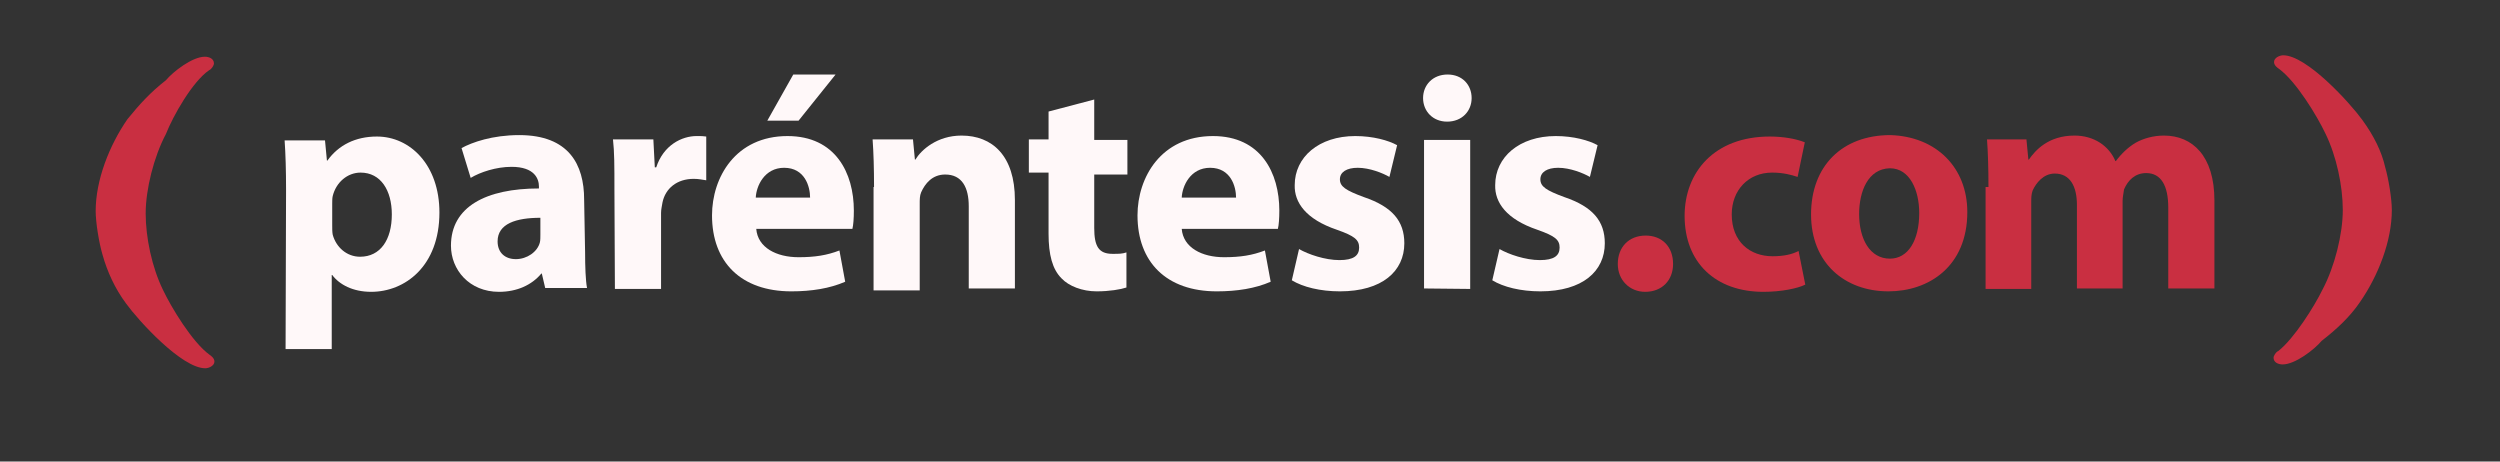 <?xml version="1.0" encoding="utf-8"?>
<!-- Generator: Adobe Illustrator 24.0.0, SVG Export Plug-In . SVG Version: 6.00 Build 0)  -->
<svg version="1.1" id="Capa_1" xmlns="http://www.w3.org/2000/svg" xmlns:xlink="http://www.w3.org/1999/xlink" x="0px" y="0px"
	 viewBox="0 0 520 96" style="enable-background:new 0 0 520 96;" xml:space="preserve">
<rect x="0" y="0" width="520" height="96" fill="#333333" stroke="none"/>
<style type="text/css">
	.st0{fill:#FFF8F9;}
	.st1{fill:#C92F41;}
</style>
<g>
	<path id="XMLID_81_" class="st0" d="M59.5,39.5c0-4.1-0.1-7.4-0.3-10.3h8.4l0.4,4.2h0.1c2.3-3.2,5.8-5,10.3-5c6.9,0,13,5.9,13,15.8
		c0,11.2-7.2,16.5-14.2,16.5c-3.8,0-6.6-1.5-8.1-3.5H69v15.4h-9.6L59.5,39.5L59.5,39.5z M69.1,46.8c0,0.8,0,1.4,0.1,2
		c0.7,2.6,2.9,4.6,5.7,4.6c4.2,0,6.6-3.5,6.6-8.8c0-5-2.3-8.7-6.5-8.7c-2.7,0-5.1,2-5.8,4.9c-0.1,0.4-0.1,1.2-0.1,1.6
		C69.1,42.3,69.1,46.8,69.1,46.8z"/>
	<path id="XMLID_78_" class="st0" d="M121.7,52.5c0,2.9,0.1,5.8,0.4,7.4h-8.7l-0.7-3h-0.1c-2,2.4-5.1,3.8-8.8,3.8
		c-6.2,0-10-4.6-10-9.6c0-8.1,7.3-11.9,18.3-11.9v-0.4c0-1.6-0.9-4.1-5.7-4.1c-3.2,0-6.5,1.1-8.5,2.3L96,30.8
		c2.2-1.2,6.4-2.7,12-2.7c10.3,0,13.5,6.1,13.5,13.4L121.7,52.5L121.7,52.5z M112.4,45.3c-5,0-8.9,1.2-8.9,4.9
		c0,2.4,1.6,3.7,3.8,3.7c2.3,0,4.5-1.5,5-3.5c0.1-0.4,0.1-1.1,0.1-1.6V45.3L112.4,45.3z"/>
	<path id="XMLID_76_" class="st0" d="M127.8,39.2c0-4.6,0-7.6-0.3-10.2h8.4l0.3,5.8h0.3c1.5-4.6,5.3-6.5,8.4-6.5c0.9,0,1.4,0,2,0.1
		v9.1c-0.8-0.1-1.5-0.3-2.6-0.3c-3.5,0-5.9,2-6.5,4.9c-0.1,0.7-0.3,1.4-0.3,2.2v15.8h-9.6L127.8,39.2L127.8,39.2z"/>
	<path id="XMLID_72_" class="st0" d="M157.3,47.6c0.3,3.9,4.2,5.9,8.8,5.9c3.4,0,5.9-0.4,8.5-1.4l1.2,6.5c-3.2,1.4-7,2-11.2,2
		c-10.5,0-16.5-6.1-16.5-15.8c0-7.9,4.9-16.5,15.7-16.5c10,0,13.8,7.7,13.8,15.5c0,1.6-0.1,3-0.3,3.8h-19.9l0,0H157.3z M168.5,41.1
		c0-2.3-1.1-6.2-5.4-6.2c-4.1,0-5.8,3.8-5.9,6.2H168.5z M173.8,15.5l-7.7,9.6h-6.5l5.4-9.6H173.8z"/>
	<path id="XMLID_70_" class="st0" d="M181.8,38.9c0-3.8-0.1-7.2-0.3-9.9h8.4l0.4,4.2h0.1c1.2-2,4.5-5,9.6-5
		c6.4,0,11.1,4.2,11.1,13.4V60h-9.6V42.9c0-3.9-1.4-6.6-4.9-6.6c-2.7,0-4.2,1.9-5,3.7c-0.3,0.7-0.3,1.5-0.3,2.4v18h-9.6V38.9H181.8z
		"/>
	<path id="XMLID_68_" class="st0" d="M227.6,20.7v8.4h6.9v7.2h-6.9v11.1c0,3.8,0.9,5.4,3.8,5.4c1.4,0,2,0,2.9-0.3v7.3
		c-1.2,0.4-3.5,0.8-6.2,0.8c-3,0-5.8-1.1-7.3-2.7c-1.9-1.9-2.7-4.9-2.7-9.3V35.9H214V29h4.1v-5.8L227.6,20.7z"/>
	<path id="XMLID_65_" class="st0" d="M245.8,47.6c0.3,3.9,4.2,5.9,8.8,5.9c3.4,0,5.9-0.4,8.5-1.4l1.2,6.5c-3.2,1.4-7,2-11.2,2
		c-10.5,0-16.5-6.1-16.5-15.8c0-7.9,4.9-16.5,15.7-16.5c10,0,13.8,7.7,13.8,15.5c0,1.6-0.1,3-0.3,3.8h-19.9l0,0H245.8z M257.1,41.1
		c0-2.3-1.1-6.2-5.4-6.2c-4.1,0-5.8,3.8-5.9,6.2H257.1z"/>
	<path id="XMLID_63_" class="st0" d="M270.2,51.8c1.9,1.1,5.4,2.3,8.4,2.3c2.9,0,4.1-0.9,4.1-2.6c0-1.6-0.9-2.4-4.6-3.7
		c-6.5-2.2-8.9-5.7-8.8-9.3c0-5.8,5-10.2,12.6-10.2c3.7,0,6.9,0.9,8.7,1.9l-1.6,6.6c-1.4-0.8-4.1-1.9-6.6-1.9
		c-2.3,0-3.7,0.9-3.7,2.4s1.2,2.3,5,3.7c5.9,2,8.4,5,8.4,9.6c0,5.8-4.6,10-13.4,10c-4.1,0-7.7-0.9-10-2.3L270.2,51.8z"/>
	<path id="XMLID_60_" class="st0" d="M306.1,20.4c0,2.7-2,4.9-5.1,4.9c-3,0-5-2.2-5-4.9c0-2.7,2-4.9,5.1-4.9
		C304.2,15.5,306.1,17.7,306.1,20.4z M296.2,60V29.1h9.6v31L296.2,60L296.2,60z"/>
	<path id="XMLID_58_" class="st0" d="M311.9,51.8c1.9,1.1,5.4,2.3,8.4,2.3c2.9,0,4.1-0.9,4.1-2.6c0-1.6-0.9-2.4-4.6-3.7
		c-6.5-2.2-8.9-5.7-8.8-9.3c0-5.8,5-10.2,12.6-10.2c3.7,0,6.9,0.9,8.7,1.9l-1.6,6.6c-1.4-0.8-4.1-1.9-6.6-1.9
		c-2.3,0-3.7,0.9-3.7,2.4s1.2,2.3,5,3.7c5.9,2,8.4,5,8.4,9.6c0,5.8-4.6,10-13.4,10c-4.1,0-7.7-0.9-10-2.3L311.9,51.8z"/>
	<path id="XMLID_56_" class="st1" d="M336.5,54.9c0-3.5,2.3-5.9,5.8-5.9c3.4,0,5.7,2.3,5.7,5.9c0,3.4-2.3,5.8-5.8,5.8
		C339,60.7,336.5,58.3,336.5,54.9z"/>
	<path id="XMLID_54_" class="st1" d="M375.5,59.2c-1.6,0.8-5,1.5-8.7,1.5c-10,0-16.4-6.1-16.4-15.8c0-9.1,6.2-16.5,17.7-16.5
		c2.6,0,5.3,0.4,7.3,1.2l-1.5,7.2c-1.2-0.4-2.9-0.9-5.3-0.9c-5,0-8.4,3.7-8.4,8.7c0,5.7,3.8,8.7,8.5,8.7c2.3,0,4.1-0.4,5.4-1.1
		L375.5,59.2z"/>
	<path id="XMLID_51_" class="st1" d="M409.2,44.1c0,11.4-8.1,16.5-16.4,16.5c-9.1,0-16.1-5.9-16.1-16s6.5-16.5,16.5-16.5
		C402.8,28.4,409.2,34.9,409.2,44.1z M386.7,44.5c0,5.3,2.3,9.3,6.4,9.3c3.8,0,6.1-3.8,6.1-9.5c0-4.6-1.9-9.3-6.1-9.3
		C388.5,35.1,386.7,39.9,386.7,44.5z"/>
	<path id="XMLID_49_" class="st1" d="M413.6,38.9c0-3.8-0.1-7.2-0.3-9.9h8.2l0.4,4.2h0.1c1.4-2,4.1-5,9.5-5c4.1,0,7.2,2.2,8.5,5.3
		h0.1c1.2-1.6,2.6-2.9,4.1-3.8c1.6-0.9,3.7-1.5,5.9-1.5c5.9,0,10.5,4.2,10.5,13.5V60H451V43.2c0-4.6-1.5-7.2-4.6-7.2
		c-2.3,0-3.8,1.5-4.6,3.4c-0.1,0.8-0.3,1.6-0.3,2.4V60H432V42.6c0-3.8-1.4-6.5-4.6-6.5c-2.4,0-3.9,2-4.6,3.5
		c-0.3,0.8-0.3,1.6-0.3,2.4v18.1H413V38.9H413.6z"/>
</g>
<g>
	<path id="XMLID_2_" class="st1" d="M43.5,14.6c0.5-0.2,1-1,1-1.4c0-1-1-1.4-1.9-1.4c-2.6,0-6.6,3.1-8.1,4.9c-3.1,2.4-5.5,5-8,8.1
		c-3.8,5.5-6.6,12.7-6.6,19.1c0,2.4,0.7,6.6,1.4,9c1,3.6,2.6,7.1,4.9,10.2c2.6,3.6,11.6,13.5,16.5,13.5c0.7,0,1.9-0.5,1.9-1.4
		c0-0.7-0.7-1.2-1-1.4c-3.6-2.6-8-9.9-9.7-13.5c-2.3-4.7-3.6-10.9-3.6-15.9s1.7-11.8,4.2-16.5C36,24.1,40,17,43.5,14.6z"/>
	<path id="XMLID_1_" class="st1" d="M491.4,25c-2.6-3.6-11.6-13.5-16.5-13.5c-0.7,0-1.9,0.5-1.9,1.4c0,0.7,0.7,1.2,1,1.4
		c3.6,2.6,8,9.9,9.7,13.5c2.3,4.7,3.6,10.9,3.6,15.9s-1.7,11.8-4.2,16.5c-1.7,3.5-5.9,10.2-9.2,12.8c-0.5,0.2-1,1-1,1.4
		c0,1,1,1.4,1.9,1.4c2.6,0,6.6-3.1,8.1-4.9c3.1-2.4,5.9-5,8-8.1c3.8-5.5,6.6-12.7,6.6-19.1c0-2.4-0.7-6.6-1.4-9
		C495.4,31.6,493.8,28.3,491.4,25z"/>
</g>
</svg>
